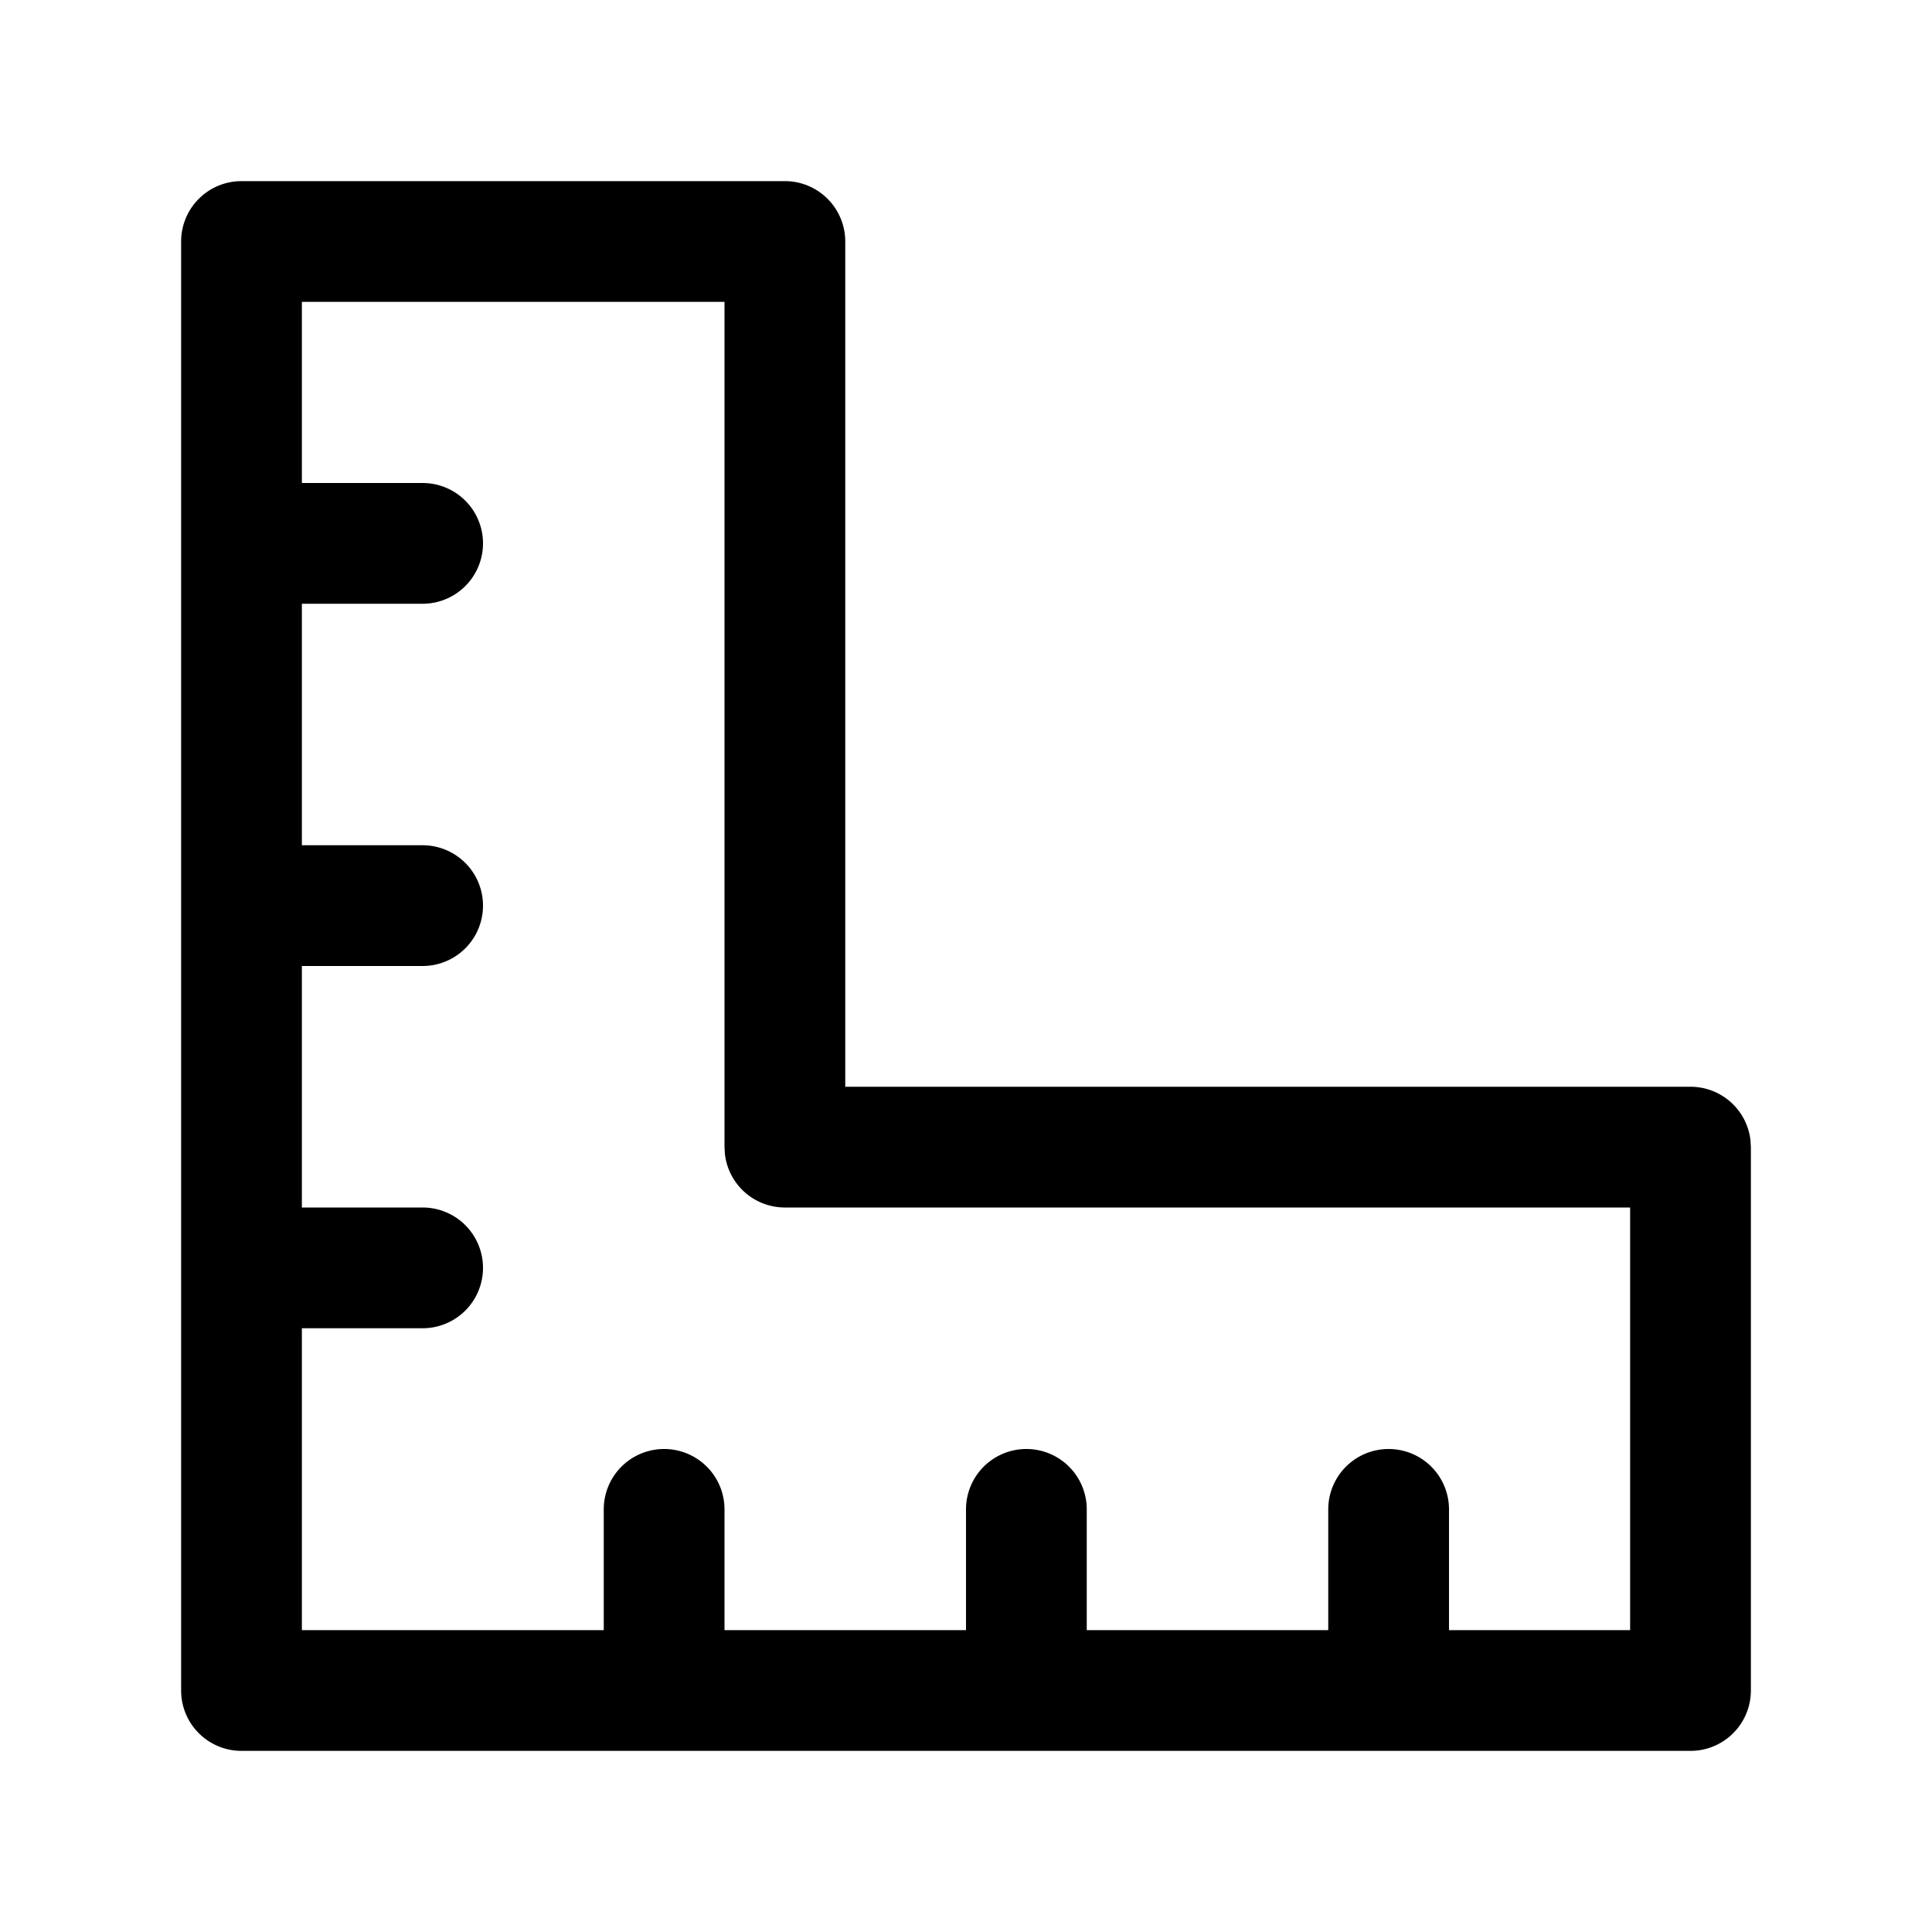 <svg xmlns="http://www.w3.org/2000/svg" viewBox="0 0 32 32"><path fill="currentColor" fill-rule="nonzero" d="M4 29a1 1 0 0 1-1-1V4a1 1 0 0 1 1-1h9a1 1 0 0 1 1 1v14h14a1 1 0 0 1 .993.883L29 19v9a1 1 0 0 1-1 1zm8-24H5v3h2a1 1 0 1 1 0 2H5v4h2a1 1 0 0 1 0 2H5v4h2a1 1 0 0 1 0 2H5v5h5v-2a1 1 0 0 1 2 0v2h4v-2a1 1 0 0 1 2 0v2h4v-2a1 1 0 0 1 2 0v2h3v-7H13a1 1 0 0 1-.993-.883L12 19z"/></svg>